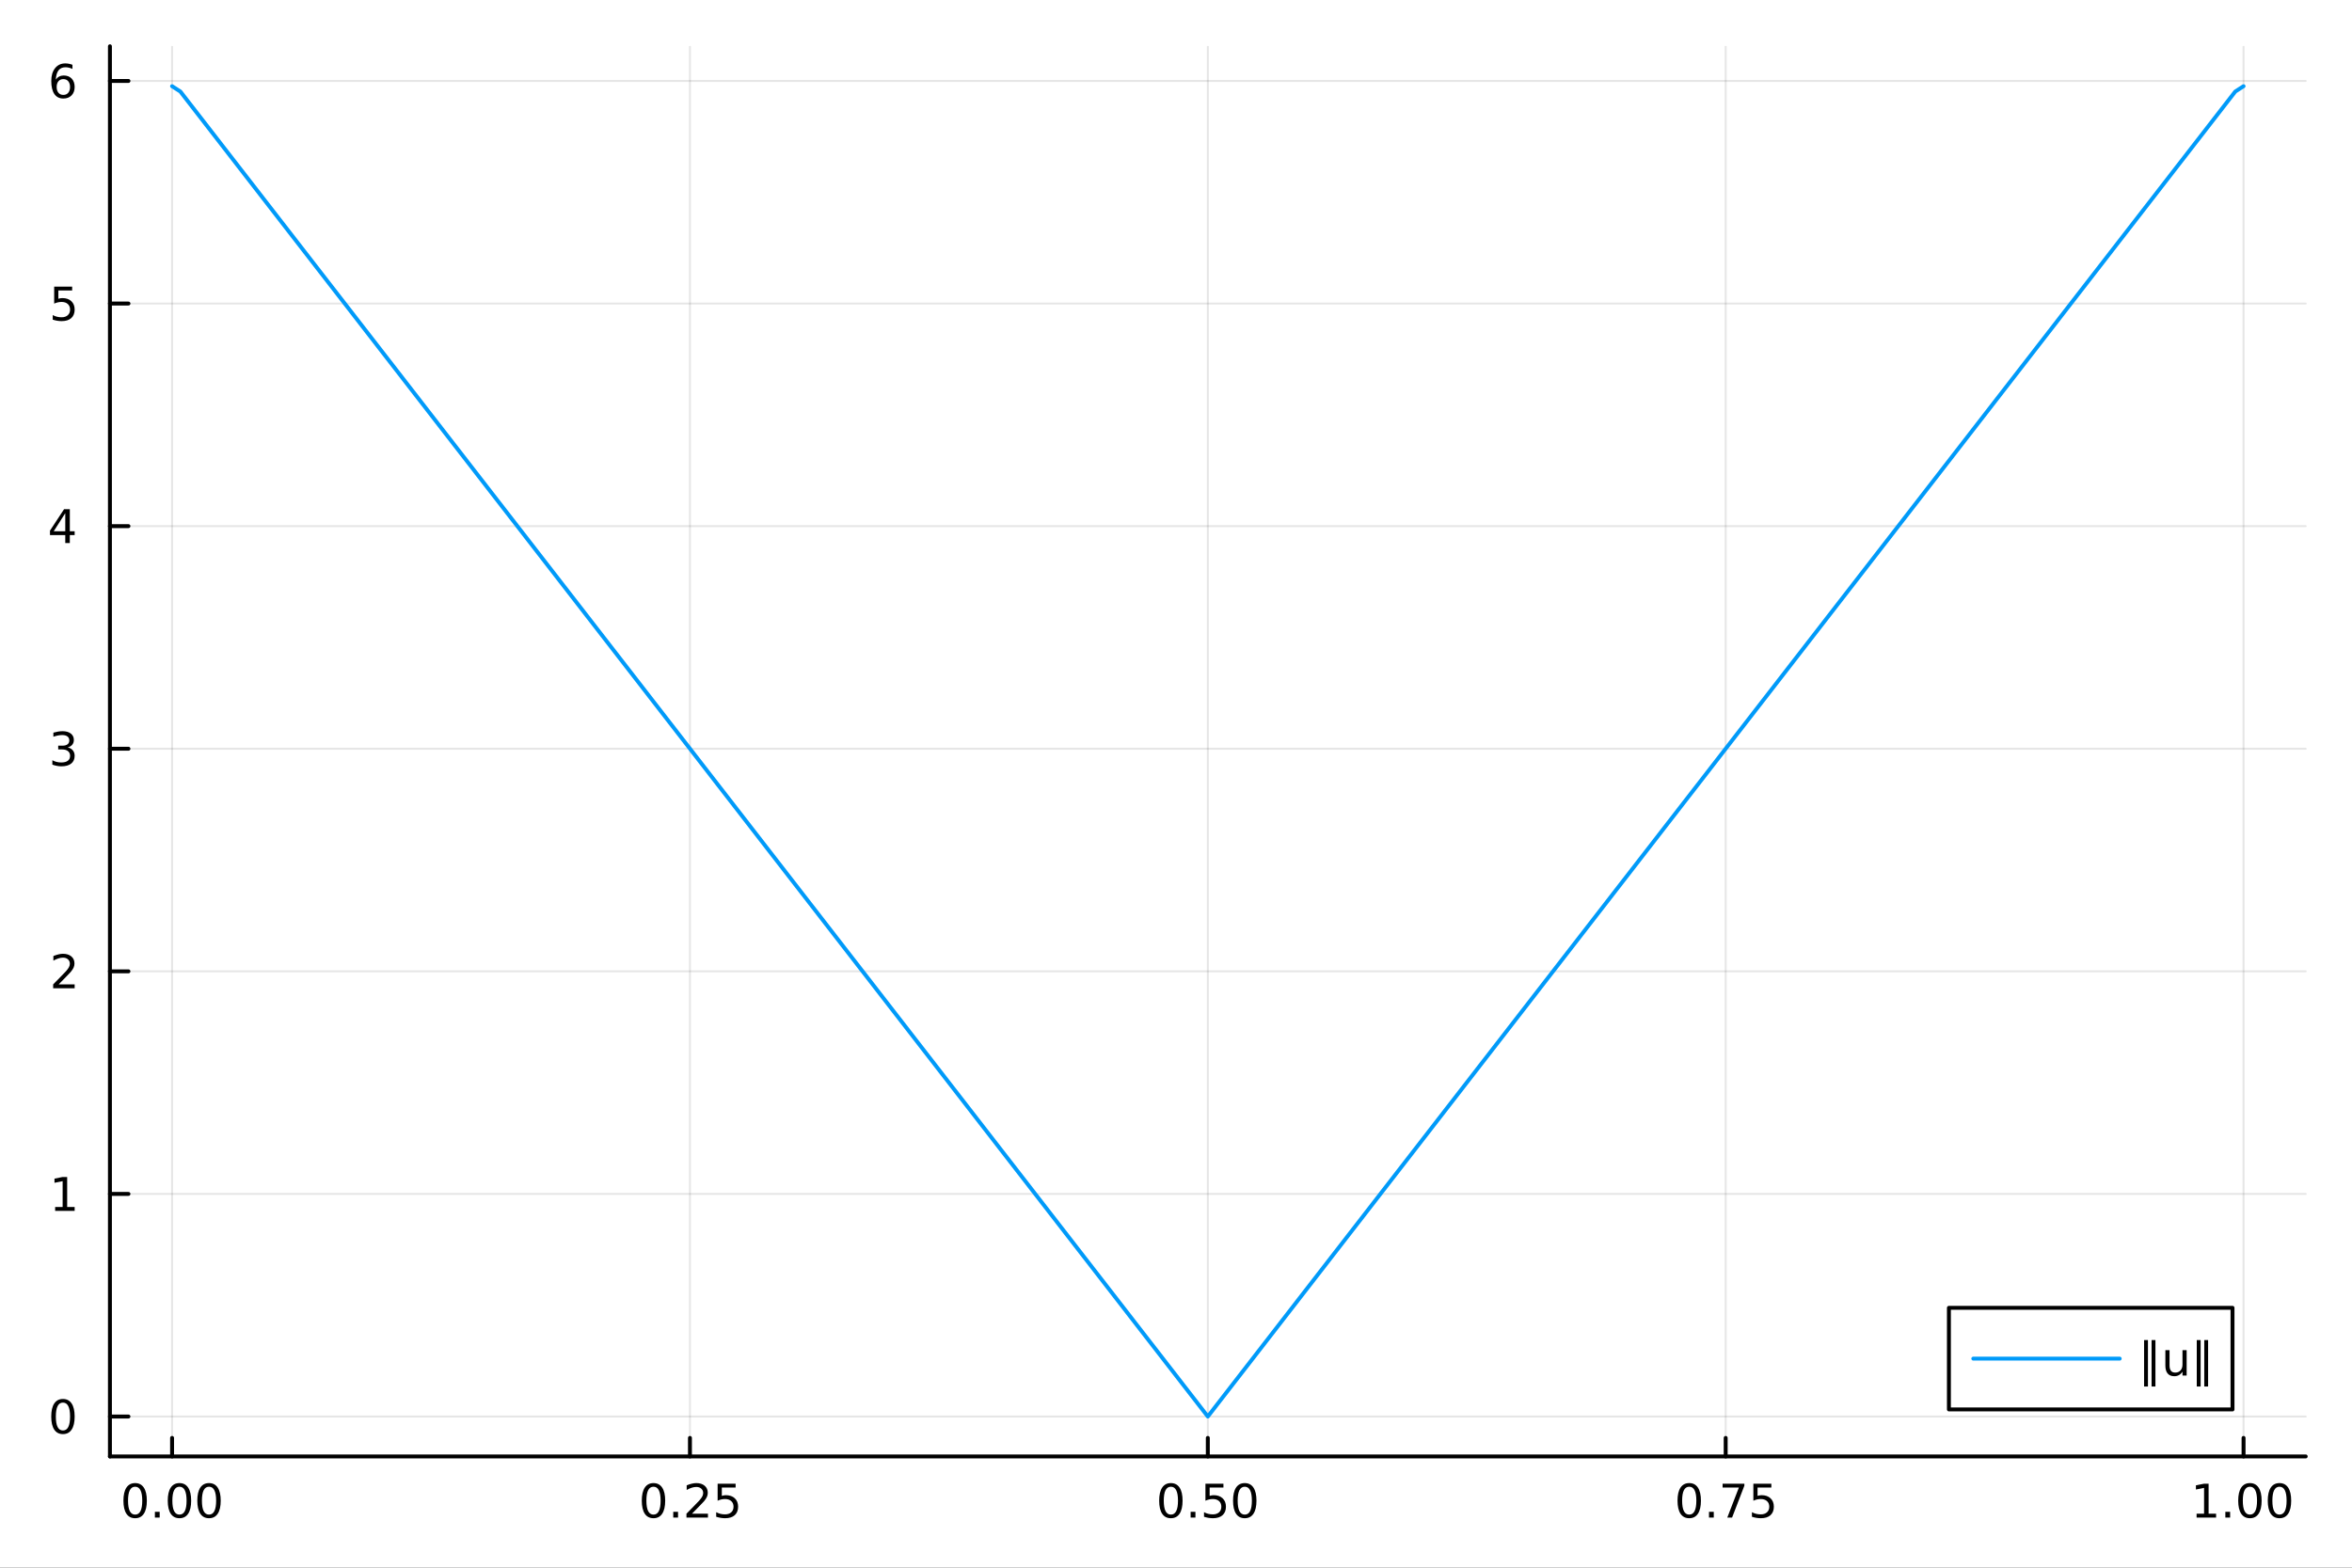 <?xml version="1.0" encoding="utf-8"?>
<svg xmlns="http://www.w3.org/2000/svg" xmlns:xlink="http://www.w3.org/1999/xlink" width="600" height="400" viewBox="0 0 2400 1600">
<rect x="0" y="0" width="2400" height="1600" fill="#333333" stroke="none"/>
<defs>
  <clipPath id="clip520">
    <rect x="0" y="0" width="2400" height="1600"/>
  </clipPath>
</defs>
<path clip-path="url(#clip520)" d="M0 1600 L2400 1600 L2400 0 L0 0  Z" fill="#ffffff" fill-rule="evenodd" fill-opacity="1"/>
<defs>
  <clipPath id="clip521">
    <rect x="480" y="0" width="1681" height="1600"/>
  </clipPath>
</defs>
<path clip-path="url(#clip520)" d="M112.177 1486.45 L2352.76 1486.45 L2352.76 47.244 L112.177 47.244  Z" fill="#ffffff" fill-rule="evenodd" fill-opacity="1"/>
<defs>
  <clipPath id="clip522">
    <rect x="112" y="47" width="2242" height="1440"/>
  </clipPath>
</defs>
<polyline clip-path="url(#clip522)" style="stroke:#000000; stroke-linecap:round; stroke-linejoin:round; stroke-width:2; stroke-opacity:0.1; fill:none" points="175.59,1486.45 175.59,47.244 "/>
<polyline clip-path="url(#clip522)" style="stroke:#000000; stroke-linecap:round; stroke-linejoin:round; stroke-width:2; stroke-opacity:0.1; fill:none" points="704.028,1486.45 704.028,47.244 "/>
<polyline clip-path="url(#clip522)" style="stroke:#000000; stroke-linecap:round; stroke-linejoin:round; stroke-width:2; stroke-opacity:0.1; fill:none" points="1232.47,1486.45 1232.47,47.244 "/>
<polyline clip-path="url(#clip522)" style="stroke:#000000; stroke-linecap:round; stroke-linejoin:round; stroke-width:2; stroke-opacity:0.1; fill:none" points="1760.9,1486.45 1760.9,47.244 "/>
<polyline clip-path="url(#clip522)" style="stroke:#000000; stroke-linecap:round; stroke-linejoin:round; stroke-width:2; stroke-opacity:0.1; fill:none" points="2289.34,1486.45 2289.34,47.244 "/>
<polyline clip-path="url(#clip522)" style="stroke:#000000; stroke-linecap:round; stroke-linejoin:round; stroke-width:2; stroke-opacity:0.1; fill:none" points="112.177,1445.72 2352.76,1445.72 "/>
<polyline clip-path="url(#clip522)" style="stroke:#000000; stroke-linecap:round; stroke-linejoin:round; stroke-width:2; stroke-opacity:0.1; fill:none" points="112.177,1218.53 2352.76,1218.53 "/>
<polyline clip-path="url(#clip522)" style="stroke:#000000; stroke-linecap:round; stroke-linejoin:round; stroke-width:2; stroke-opacity:0.1; fill:none" points="112.177,991.347 2352.76,991.347 "/>
<polyline clip-path="url(#clip522)" style="stroke:#000000; stroke-linecap:round; stroke-linejoin:round; stroke-width:2; stroke-opacity:0.1; fill:none" points="112.177,764.163 2352.76,764.163 "/>
<polyline clip-path="url(#clip522)" style="stroke:#000000; stroke-linecap:round; stroke-linejoin:round; stroke-width:2; stroke-opacity:0.1; fill:none" points="112.177,536.979 2352.76,536.979 "/>
<polyline clip-path="url(#clip522)" style="stroke:#000000; stroke-linecap:round; stroke-linejoin:round; stroke-width:2; stroke-opacity:0.1; fill:none" points="112.177,309.795 2352.76,309.795 "/>
<polyline clip-path="url(#clip522)" style="stroke:#000000; stroke-linecap:round; stroke-linejoin:round; stroke-width:2; stroke-opacity:0.1; fill:none" points="112.177,82.611 2352.76,82.611 "/>
<polyline clip-path="url(#clip520)" style="stroke:#000000; stroke-linecap:round; stroke-linejoin:round; stroke-width:4; stroke-opacity:1; fill:none" points="112.177,1486.45 2352.76,1486.45 "/>
<polyline clip-path="url(#clip520)" style="stroke:#000000; stroke-linecap:round; stroke-linejoin:round; stroke-width:4; stroke-opacity:1; fill:none" points="175.59,1486.45 175.59,1467.55 "/>
<polyline clip-path="url(#clip520)" style="stroke:#000000; stroke-linecap:round; stroke-linejoin:round; stroke-width:4; stroke-opacity:1; fill:none" points="704.028,1486.45 704.028,1467.55 "/>
<polyline clip-path="url(#clip520)" style="stroke:#000000; stroke-linecap:round; stroke-linejoin:round; stroke-width:4; stroke-opacity:1; fill:none" points="1232.47,1486.45 1232.47,1467.55 "/>
<polyline clip-path="url(#clip520)" style="stroke:#000000; stroke-linecap:round; stroke-linejoin:round; stroke-width:4; stroke-opacity:1; fill:none" points="1760.9,1486.45 1760.9,1467.55 "/>
<polyline clip-path="url(#clip520)" style="stroke:#000000; stroke-linecap:round; stroke-linejoin:round; stroke-width:4; stroke-opacity:1; fill:none" points="2289.34,1486.45 2289.34,1467.55 "/>
<path clip-path="url(#clip520)" d="M137.893 1517.37 Q134.282 1517.37 132.453 1520.93 Q130.648 1524.47 130.648 1531.6 Q130.648 1538.71 132.453 1542.27 Q134.282 1545.82 137.893 1545.82 Q141.527 1545.82 143.333 1542.27 Q145.162 1538.71 145.162 1531.6 Q145.162 1524.47 143.333 1520.93 Q141.527 1517.37 137.893 1517.37 M137.893 1513.66 Q143.703 1513.66 146.759 1518.27 Q149.838 1522.85 149.838 1531.6 Q149.838 1540.33 146.759 1544.94 Q143.703 1549.52 137.893 1549.52 Q132.083 1549.52 129.004 1544.94 Q125.949 1540.33 125.949 1531.6 Q125.949 1522.85 129.004 1518.27 Q132.083 1513.66 137.893 1513.66 Z" fill="#000000" fill-rule="nonzero" fill-opacity="1" /><path clip-path="url(#clip520)" d="M158.055 1542.97 L162.939 1542.97 L162.939 1548.85 L158.055 1548.85 L158.055 1542.97 Z" fill="#000000" fill-rule="nonzero" fill-opacity="1" /><path clip-path="url(#clip520)" d="M183.124 1517.37 Q179.513 1517.37 177.685 1520.93 Q175.879 1524.47 175.879 1531.6 Q175.879 1538.71 177.685 1542.27 Q179.513 1545.82 183.124 1545.82 Q186.759 1545.82 188.564 1542.27 Q190.393 1538.71 190.393 1531.6 Q190.393 1524.47 188.564 1520.93 Q186.759 1517.37 183.124 1517.37 M183.124 1513.66 Q188.935 1513.66 191.99 1518.27 Q195.069 1522.85 195.069 1531.6 Q195.069 1540.33 191.99 1544.94 Q188.935 1549.52 183.124 1549.52 Q177.314 1549.52 174.236 1544.94 Q171.18 1540.33 171.18 1531.6 Q171.18 1522.85 174.236 1518.27 Q177.314 1513.66 183.124 1513.66 Z" fill="#000000" fill-rule="nonzero" fill-opacity="1" /><path clip-path="url(#clip520)" d="M213.286 1517.37 Q209.675 1517.37 207.847 1520.93 Q206.041 1524.47 206.041 1531.6 Q206.041 1538.71 207.847 1542.27 Q209.675 1545.82 213.286 1545.82 Q216.921 1545.82 218.726 1542.27 Q220.555 1538.71 220.555 1531.6 Q220.555 1524.47 218.726 1520.93 Q216.921 1517.37 213.286 1517.37 M213.286 1513.66 Q219.096 1513.66 222.152 1518.27 Q225.231 1522.85 225.231 1531.6 Q225.231 1540.33 222.152 1544.94 Q219.096 1549.52 213.286 1549.52 Q207.476 1549.52 204.397 1544.94 Q201.342 1540.33 201.342 1531.6 Q201.342 1522.85 204.397 1518.27 Q207.476 1513.66 213.286 1513.66 Z" fill="#000000" fill-rule="nonzero" fill-opacity="1" /><path clip-path="url(#clip520)" d="M666.829 1517.37 Q663.218 1517.37 661.39 1520.93 Q659.584 1524.47 659.584 1531.6 Q659.584 1538.71 661.39 1542.27 Q663.218 1545.82 666.829 1545.82 Q670.464 1545.82 672.269 1542.27 Q674.098 1538.71 674.098 1531.6 Q674.098 1524.47 672.269 1520.93 Q670.464 1517.37 666.829 1517.37 M666.829 1513.66 Q672.639 1513.66 675.695 1518.27 Q678.774 1522.85 678.774 1531.6 Q678.774 1540.33 675.695 1544.94 Q672.639 1549.52 666.829 1549.52 Q661.019 1549.52 657.94 1544.94 Q654.885 1540.33 654.885 1531.6 Q654.885 1522.85 657.94 1518.27 Q661.019 1513.66 666.829 1513.66 Z" fill="#000000" fill-rule="nonzero" fill-opacity="1" /><path clip-path="url(#clip520)" d="M686.991 1542.97 L691.875 1542.97 L691.875 1548.85 L686.991 1548.85 L686.991 1542.97 Z" fill="#000000" fill-rule="nonzero" fill-opacity="1" /><path clip-path="url(#clip520)" d="M706.088 1544.91 L722.408 1544.91 L722.408 1548.85 L700.463 1548.85 L700.463 1544.91 Q703.125 1542.16 707.709 1537.53 Q712.315 1532.88 713.496 1531.53 Q715.741 1529.01 716.621 1527.27 Q717.523 1525.51 717.523 1523.82 Q717.523 1521.07 715.579 1519.33 Q713.658 1517.6 710.556 1517.6 Q708.357 1517.6 705.903 1518.36 Q703.473 1519.13 700.695 1520.68 L700.695 1515.95 Q703.519 1514.82 705.973 1514.24 Q708.426 1513.66 710.463 1513.66 Q715.834 1513.66 719.028 1516.35 Q722.223 1519.03 722.223 1523.52 Q722.223 1525.65 721.412 1527.57 Q720.625 1529.47 718.519 1532.07 Q717.94 1532.74 714.838 1535.95 Q711.736 1539.15 706.088 1544.91 Z" fill="#000000" fill-rule="nonzero" fill-opacity="1" /><path clip-path="url(#clip520)" d="M732.269 1514.29 L750.625 1514.29 L750.625 1518.22 L736.551 1518.22 L736.551 1526.7 Q737.57 1526.35 738.588 1526.19 Q739.607 1526 740.625 1526 Q746.412 1526 749.792 1529.17 Q753.171 1532.34 753.171 1537.76 Q753.171 1543.34 749.699 1546.44 Q746.227 1549.52 739.908 1549.52 Q737.732 1549.52 735.463 1549.15 Q733.218 1548.78 730.81 1548.04 L730.81 1543.34 Q732.894 1544.47 735.116 1545.03 Q737.338 1545.58 739.815 1545.58 Q743.82 1545.58 746.158 1543.48 Q748.496 1541.37 748.496 1537.76 Q748.496 1534.15 746.158 1532.04 Q743.82 1529.94 739.815 1529.94 Q737.94 1529.94 736.065 1530.35 Q734.213 1530.77 732.269 1531.65 L732.269 1514.29 Z" fill="#000000" fill-rule="nonzero" fill-opacity="1" /><path clip-path="url(#clip520)" d="M1194.77 1517.37 Q1191.16 1517.37 1189.33 1520.93 Q1187.52 1524.47 1187.52 1531.6 Q1187.52 1538.71 1189.33 1542.27 Q1191.16 1545.82 1194.77 1545.82 Q1198.4 1545.82 1200.21 1542.27 Q1202.04 1538.71 1202.04 1531.6 Q1202.04 1524.47 1200.21 1520.93 Q1198.4 1517.37 1194.77 1517.37 M1194.77 1513.66 Q1200.58 1513.66 1203.64 1518.27 Q1206.71 1522.85 1206.71 1531.6 Q1206.71 1540.33 1203.64 1544.94 Q1200.58 1549.52 1194.77 1549.52 Q1188.96 1549.52 1185.88 1544.94 Q1182.83 1540.33 1182.83 1531.6 Q1182.83 1522.85 1185.88 1518.27 Q1188.96 1513.66 1194.77 1513.66 Z" fill="#000000" fill-rule="nonzero" fill-opacity="1" /><path clip-path="url(#clip520)" d="M1214.93 1542.97 L1219.82 1542.97 L1219.82 1548.85 L1214.93 1548.85 L1214.93 1542.97 Z" fill="#000000" fill-rule="nonzero" fill-opacity="1" /><path clip-path="url(#clip520)" d="M1230.05 1514.29 L1248.4 1514.29 L1248.4 1518.22 L1234.33 1518.22 L1234.33 1526.7 Q1235.35 1526.35 1236.37 1526.19 Q1237.39 1526 1238.4 1526 Q1244.19 1526 1247.57 1529.17 Q1250.95 1532.34 1250.95 1537.76 Q1250.95 1543.34 1247.48 1546.44 Q1244.01 1549.52 1237.69 1549.52 Q1235.51 1549.52 1233.24 1549.15 Q1231 1548.78 1228.59 1548.04 L1228.59 1543.34 Q1230.67 1544.47 1232.89 1545.03 Q1235.12 1545.58 1237.59 1545.58 Q1241.6 1545.58 1243.94 1543.48 Q1246.27 1541.37 1246.27 1537.76 Q1246.27 1534.15 1243.94 1532.04 Q1241.6 1529.94 1237.59 1529.94 Q1235.72 1529.94 1233.84 1530.35 Q1231.99 1530.77 1230.05 1531.65 L1230.05 1514.29 Z" fill="#000000" fill-rule="nonzero" fill-opacity="1" /><path clip-path="url(#clip520)" d="M1270.16 1517.37 Q1266.55 1517.37 1264.72 1520.93 Q1262.92 1524.47 1262.92 1531.6 Q1262.92 1538.71 1264.72 1542.27 Q1266.55 1545.82 1270.16 1545.82 Q1273.8 1545.82 1275.6 1542.27 Q1277.43 1538.71 1277.43 1531.6 Q1277.43 1524.47 1275.6 1520.93 Q1273.8 1517.37 1270.16 1517.37 M1270.16 1513.66 Q1275.97 1513.66 1279.03 1518.27 Q1282.11 1522.85 1282.11 1531.6 Q1282.11 1540.33 1279.03 1544.94 Q1275.97 1549.52 1270.16 1549.52 Q1264.35 1549.52 1261.27 1544.94 Q1258.22 1540.33 1258.22 1531.6 Q1258.22 1522.85 1261.27 1518.27 Q1264.35 1513.66 1270.16 1513.66 Z" fill="#000000" fill-rule="nonzero" fill-opacity="1" /><path clip-path="url(#clip520)" d="M1723.71 1517.37 Q1720.09 1517.37 1718.27 1520.93 Q1716.46 1524.47 1716.46 1531.6 Q1716.46 1538.71 1718.27 1542.27 Q1720.09 1545.82 1723.71 1545.82 Q1727.34 1545.82 1729.15 1542.27 Q1730.97 1538.71 1730.97 1531.6 Q1730.97 1524.47 1729.15 1520.93 Q1727.34 1517.37 1723.71 1517.37 M1723.71 1513.66 Q1729.52 1513.66 1732.57 1518.27 Q1735.65 1522.85 1735.65 1531.6 Q1735.65 1540.33 1732.57 1544.94 Q1729.52 1549.52 1723.71 1549.52 Q1717.9 1549.52 1714.82 1544.94 Q1711.76 1540.33 1711.76 1531.6 Q1711.76 1522.85 1714.82 1518.27 Q1717.9 1513.66 1723.71 1513.66 Z" fill="#000000" fill-rule="nonzero" fill-opacity="1" /><path clip-path="url(#clip520)" d="M1743.87 1542.97 L1748.75 1542.97 L1748.75 1548.85 L1743.87 1548.85 L1743.87 1542.97 Z" fill="#000000" fill-rule="nonzero" fill-opacity="1" /><path clip-path="url(#clip520)" d="M1757.76 1514.29 L1779.98 1514.29 L1779.98 1516.28 L1767.43 1548.85 L1762.55 1548.85 L1774.35 1518.22 L1757.76 1518.22 L1757.76 1514.29 Z" fill="#000000" fill-rule="nonzero" fill-opacity="1" /><path clip-path="url(#clip520)" d="M1789.15 1514.29 L1807.5 1514.29 L1807.5 1518.22 L1793.43 1518.22 L1793.43 1526.7 Q1794.45 1526.35 1795.46 1526.19 Q1796.48 1526 1797.5 1526 Q1803.29 1526 1806.67 1529.17 Q1810.05 1532.34 1810.05 1537.76 Q1810.05 1543.34 1806.58 1546.44 Q1803.1 1549.52 1796.78 1549.52 Q1794.61 1549.52 1792.34 1549.15 Q1790.09 1548.78 1787.69 1548.04 L1787.69 1543.34 Q1789.77 1544.47 1791.99 1545.03 Q1794.21 1545.58 1796.69 1545.58 Q1800.7 1545.58 1803.03 1543.48 Q1805.37 1541.37 1805.37 1537.76 Q1805.37 1534.15 1803.03 1532.04 Q1800.7 1529.94 1796.69 1529.94 Q1794.82 1529.94 1792.94 1530.35 Q1791.09 1530.77 1789.15 1531.65 L1789.15 1514.29 Z" fill="#000000" fill-rule="nonzero" fill-opacity="1" /><path clip-path="url(#clip520)" d="M2241.42 1544.91 L2249.05 1544.91 L2249.05 1518.55 L2240.74 1520.21 L2240.74 1515.95 L2249.01 1514.29 L2253.68 1514.29 L2253.68 1544.91 L2261.32 1544.91 L2261.32 1548.85 L2241.42 1548.85 L2241.42 1544.91 Z" fill="#000000" fill-rule="nonzero" fill-opacity="1" /><path clip-path="url(#clip520)" d="M2270.77 1542.97 L2275.65 1542.97 L2275.65 1548.85 L2270.77 1548.85 L2270.77 1542.97 Z" fill="#000000" fill-rule="nonzero" fill-opacity="1" /><path clip-path="url(#clip520)" d="M2295.84 1517.37 Q2292.23 1517.37 2290.4 1520.93 Q2288.59 1524.47 2288.59 1531.6 Q2288.59 1538.71 2290.4 1542.27 Q2292.23 1545.82 2295.84 1545.82 Q2299.47 1545.82 2301.28 1542.27 Q2303.1 1538.71 2303.1 1531.6 Q2303.1 1524.47 2301.28 1520.93 Q2299.47 1517.37 2295.84 1517.37 M2295.84 1513.66 Q2301.65 1513.66 2304.7 1518.27 Q2307.78 1522.85 2307.78 1531.6 Q2307.78 1540.33 2304.7 1544.94 Q2301.65 1549.52 2295.84 1549.52 Q2290.03 1549.52 2286.95 1544.94 Q2283.89 1540.33 2283.89 1531.6 Q2283.89 1522.85 2286.95 1518.27 Q2290.03 1513.66 2295.84 1513.66 Z" fill="#000000" fill-rule="nonzero" fill-opacity="1" /><path clip-path="url(#clip520)" d="M2326 1517.37 Q2322.39 1517.37 2320.56 1520.93 Q2318.75 1524.47 2318.75 1531.6 Q2318.75 1538.71 2320.56 1542.27 Q2322.39 1545.82 2326 1545.82 Q2329.63 1545.82 2331.44 1542.27 Q2333.27 1538.71 2333.27 1531.6 Q2333.27 1524.47 2331.44 1520.93 Q2329.63 1517.37 2326 1517.37 M2326 1513.66 Q2331.81 1513.66 2334.86 1518.27 Q2337.94 1522.85 2337.94 1531.6 Q2337.94 1540.33 2334.86 1544.94 Q2331.81 1549.52 2326 1549.52 Q2320.19 1549.52 2317.11 1544.94 Q2314.05 1540.33 2314.05 1531.6 Q2314.05 1522.85 2317.11 1518.27 Q2320.19 1513.66 2326 1513.66 Z" fill="#000000" fill-rule="nonzero" fill-opacity="1" /><polyline clip-path="url(#clip520)" style="stroke:#000000; stroke-linecap:round; stroke-linejoin:round; stroke-width:4; stroke-opacity:1; fill:none" points="112.177,1486.45 112.177,47.244 "/>
<polyline clip-path="url(#clip520)" style="stroke:#000000; stroke-linecap:round; stroke-linejoin:round; stroke-width:4; stroke-opacity:1; fill:none" points="112.177,1445.72 131.075,1445.72 "/>
<polyline clip-path="url(#clip520)" style="stroke:#000000; stroke-linecap:round; stroke-linejoin:round; stroke-width:4; stroke-opacity:1; fill:none" points="112.177,1218.53 131.075,1218.53 "/>
<polyline clip-path="url(#clip520)" style="stroke:#000000; stroke-linecap:round; stroke-linejoin:round; stroke-width:4; stroke-opacity:1; fill:none" points="112.177,991.347 131.075,991.347 "/>
<polyline clip-path="url(#clip520)" style="stroke:#000000; stroke-linecap:round; stroke-linejoin:round; stroke-width:4; stroke-opacity:1; fill:none" points="112.177,764.163 131.075,764.163 "/>
<polyline clip-path="url(#clip520)" style="stroke:#000000; stroke-linecap:round; stroke-linejoin:round; stroke-width:4; stroke-opacity:1; fill:none" points="112.177,536.979 131.075,536.979 "/>
<polyline clip-path="url(#clip520)" style="stroke:#000000; stroke-linecap:round; stroke-linejoin:round; stroke-width:4; stroke-opacity:1; fill:none" points="112.177,309.795 131.075,309.795 "/>
<polyline clip-path="url(#clip520)" style="stroke:#000000; stroke-linecap:round; stroke-linejoin:round; stroke-width:4; stroke-opacity:1; fill:none" points="112.177,82.611 131.075,82.611 "/>
<path clip-path="url(#clip520)" d="M64.233 1431.51 Q60.622 1431.51 58.793 1435.08 Q56.987 1438.62 56.987 1445.75 Q56.987 1452.86 58.793 1456.42 Q60.622 1459.96 64.233 1459.96 Q67.867 1459.96 69.673 1456.42 Q71.501 1452.86 71.501 1445.75 Q71.501 1438.62 69.673 1435.08 Q67.867 1431.51 64.233 1431.51 M64.233 1427.81 Q70.043 1427.81 73.099 1432.42 Q76.177 1437 76.177 1445.75 Q76.177 1454.48 73.099 1459.08 Q70.043 1463.67 64.233 1463.67 Q58.423 1463.67 55.344 1459.08 Q52.288 1454.48 52.288 1445.75 Q52.288 1437 55.344 1432.42 Q58.423 1427.81 64.233 1427.81 Z" fill="#000000" fill-rule="nonzero" fill-opacity="1" /><path clip-path="url(#clip520)" d="M56.27 1231.88 L63.909 1231.88 L63.909 1205.51 L55.599 1207.18 L55.599 1202.92 L63.862 1201.25 L68.538 1201.25 L68.538 1231.88 L76.177 1231.88 L76.177 1235.81 L56.27 1235.81 L56.27 1231.88 Z" fill="#000000" fill-rule="nonzero" fill-opacity="1" /><path clip-path="url(#clip520)" d="M59.858 1004.69 L76.177 1004.69 L76.177 1008.63 L54.233 1008.63 L54.233 1004.69 Q56.895 1001.94 61.478 997.308 Q66.085 992.655 67.265 991.313 Q69.51 988.789 70.39 987.053 Q71.293 985.294 71.293 983.604 Q71.293 980.85 69.349 979.114 Q67.427 977.377 64.325 977.377 Q62.126 977.377 59.673 978.141 Q57.242 978.905 54.464 980.456 L54.464 975.734 Q57.288 974.6 59.742 974.021 Q62.196 973.442 64.233 973.442 Q69.603 973.442 72.798 976.127 Q75.992 978.813 75.992 983.303 Q75.992 985.433 75.182 987.354 Q74.395 989.252 72.288 991.845 Q71.71 992.516 68.608 995.734 Q65.506 998.928 59.858 1004.69 Z" fill="#000000" fill-rule="nonzero" fill-opacity="1" /><path clip-path="url(#clip520)" d="M69.048 762.809 Q72.404 763.527 74.279 765.795 Q76.177 768.064 76.177 771.397 Q76.177 776.513 72.659 779.313 Q69.14 782.114 62.659 782.114 Q60.483 782.114 58.168 781.675 Q55.876 781.258 53.423 780.401 L53.423 775.888 Q55.367 777.022 57.682 777.601 Q59.997 778.179 62.52 778.179 Q66.918 778.179 69.21 776.443 Q71.524 774.707 71.524 771.397 Q71.524 768.341 69.372 766.628 Q67.242 764.892 63.423 764.892 L59.395 764.892 L59.395 761.05 L63.608 761.05 Q67.057 761.05 68.885 759.684 Q70.714 758.295 70.714 755.702 Q70.714 753.04 68.816 751.628 Q66.941 750.193 63.423 750.193 Q61.501 750.193 59.302 750.61 Q57.103 751.027 54.464 751.906 L54.464 747.74 Q57.126 746.999 59.441 746.628 Q61.779 746.258 63.839 746.258 Q69.163 746.258 72.265 748.689 Q75.367 751.096 75.367 755.216 Q75.367 758.087 73.724 760.077 Q72.08 762.045 69.048 762.809 Z" fill="#000000" fill-rule="nonzero" fill-opacity="1" /><path clip-path="url(#clip520)" d="M66.594 523.773 L54.788 542.222 L66.594 542.222 L66.594 523.773 M65.367 519.699 L71.247 519.699 L71.247 542.222 L76.177 542.222 L76.177 546.111 L71.247 546.111 L71.247 554.259 L66.594 554.259 L66.594 546.111 L50.992 546.111 L50.992 541.597 L65.367 519.699 Z" fill="#000000" fill-rule="nonzero" fill-opacity="1" /><path clip-path="url(#clip520)" d="M55.275 292.515 L73.631 292.515 L73.631 296.45 L59.557 296.45 L59.557 304.922 Q60.575 304.575 61.594 304.413 Q62.612 304.228 63.631 304.228 Q69.418 304.228 72.798 307.399 Q76.177 310.57 76.177 315.987 Q76.177 321.565 72.705 324.667 Q69.233 327.746 62.913 327.746 Q60.737 327.746 58.469 327.376 Q56.224 327.005 53.816 326.265 L53.816 321.565 Q55.9 322.7 58.122 323.255 Q60.344 323.811 62.821 323.811 Q66.825 323.811 69.163 321.704 Q71.501 319.598 71.501 315.987 Q71.501 312.376 69.163 310.269 Q66.825 308.163 62.821 308.163 Q60.946 308.163 59.071 308.579 Q57.219 308.996 55.275 309.876 L55.275 292.515 Z" fill="#000000" fill-rule="nonzero" fill-opacity="1" /><path clip-path="url(#clip520)" d="M64.65 80.747 Q61.501 80.747 59.65 82.9 Q57.821 85.053 57.821 88.803 Q57.821 92.529 59.65 94.705 Q61.501 96.858 64.65 96.858 Q67.798 96.858 69.626 94.705 Q71.478 92.529 71.478 88.803 Q71.478 85.053 69.626 82.9 Q67.798 80.747 64.65 80.747 M73.932 66.094 L73.932 70.354 Q72.173 69.52 70.367 69.081 Q68.585 68.641 66.825 68.641 Q62.196 68.641 59.742 71.766 Q57.312 74.891 56.964 81.21 Q58.33 79.196 60.39 78.131 Q62.45 77.043 64.927 77.043 Q70.135 77.043 73.145 80.215 Q76.177 83.363 76.177 88.803 Q76.177 94.127 73.029 97.344 Q69.881 100.562 64.65 100.562 Q58.654 100.562 55.483 95.978 Q52.312 91.372 52.312 82.645 Q52.312 74.451 56.2 69.59 Q60.089 64.706 66.64 64.706 Q68.399 64.706 70.182 65.053 Q71.987 65.4 73.932 66.094 Z" fill="#000000" fill-rule="nonzero" fill-opacity="1" /><polyline clip-path="url(#clip522)" style="stroke:#009af9; stroke-linecap:round; stroke-linejoin:round; stroke-width:4; stroke-opacity:1; fill:none" points="175.59,87.976 184.045,93.429 192.5,104.335 200.955,115.24 209.41,126.146 217.865,137.051 226.32,147.957 234.775,158.862 243.23,169.768 251.685,180.673 260.14,191.579 268.595,202.484 277.05,213.39 285.505,224.295 293.96,235.201 302.415,246.107 310.87,257.012 319.325,267.918 327.78,278.823 336.235,289.729 344.69,300.634 353.145,311.54 361.6,322.445 370.055,333.351 378.51,344.256 386.965,355.162 395.42,366.067 403.875,376.973 412.33,387.879 420.785,398.784 429.24,409.69 437.695,420.595 446.15,431.501 454.605,442.406 463.06,453.312 471.515,464.217 479.97,475.123 488.425,486.028 496.88,496.934 505.335,507.839 513.79,518.745 522.245,529.651 530.7,540.556 539.155,551.462 547.61,562.367 556.065,573.273 564.52,584.178 572.975,595.084 581.43,605.989 589.885,616.895 598.34,627.8 606.795,638.706 615.251,649.611 623.706,660.517 632.161,671.423 640.616,682.328 649.071,693.234 657.526,704.139 665.981,715.045 674.436,725.95 682.891,736.856 691.346,747.761 699.801,758.667 708.256,769.572 716.711,780.478 725.166,791.383 733.621,802.289 742.076,813.195 750.531,824.1 758.986,835.006 767.441,845.911 775.896,856.817 784.351,867.722 792.806,878.628 801.261,889.533 809.716,900.439 818.171,911.344 826.626,922.25 835.081,933.155 843.536,944.061 851.991,954.967 860.446,965.872 868.901,976.778 877.356,987.683 885.811,998.589 894.266,1009.49 902.721,1020.4 911.176,1031.31 919.631,1042.21 928.086,1053.12 936.541,1064.02 944.996,1074.93 953.451,1085.83 961.906,1096.74 970.361,1107.64 978.816,1118.55 987.271,1129.46 995.726,1140.36 1004.18,1151.27 1012.64,1162.17 1021.09,1173.08 1029.55,1183.98 1038,1194.89 1046.46,1205.79 1054.91,1216.7 1063.37,1227.6 1071.82,1238.51 1080.28,1249.42 1088.73,1260.32 1097.19,1271.23 1105.64,1282.13 1114.1,1293.04 1122.55,1303.94 1131.01,1314.85 1139.46,1325.75 1147.92,1336.66 1156.37,1347.57 1164.83,1358.47 1173.28,1369.38 1181.74,1380.28 1190.19,1391.19 1198.65,1402.09 1207.1,1413 1215.56,1423.9 1224.01,1434.81 1232.47,1445.72 1240.92,1434.81 1249.38,1423.9 1257.83,1413 1266.29,1402.09 1274.74,1391.19 1283.2,1380.28 1291.65,1369.38 1300.11,1358.47 1308.56,1347.57 1317.02,1336.66 1325.47,1325.75 1333.93,1314.85 1342.38,1303.94 1350.84,1293.04 1359.29,1282.13 1367.75,1271.23 1376.2,1260.32 1384.66,1249.42 1393.11,1238.51 1401.57,1227.6 1410.02,1216.7 1418.48,1205.79 1426.93,1194.89 1435.39,1183.98 1443.84,1173.08 1452.3,1162.17 1460.75,1151.27 1469.21,1140.36 1477.66,1129.46 1486.12,1118.55 1494.57,1107.64 1503.03,1096.74 1511.48,1085.83 1519.94,1074.93 1528.39,1064.02 1536.85,1053.12 1545.3,1042.21 1553.76,1031.31 1562.21,1020.4 1570.67,1009.49 1579.12,998.589 1587.58,987.683 1596.03,976.778 1604.49,965.872 1612.94,954.967 1621.4,944.061 1629.85,933.155 1638.31,922.25 1646.76,911.344 1655.22,900.439 1663.67,889.533 1672.13,878.628 1680.58,867.722 1689.04,856.817 1697.49,845.911 1705.95,835.006 1714.4,824.1 1722.86,813.195 1731.31,802.289 1739.77,791.383 1748.22,780.478 1756.68,769.572 1765.13,758.667 1773.59,747.761 1782.04,736.856 1790.5,725.95 1798.95,715.045 1807.41,704.139 1815.86,693.234 1824.32,682.328 1832.77,671.423 1841.23,660.517 1849.68,649.611 1858.14,638.706 1866.59,627.8 1875.05,616.895 1883.5,605.989 1891.96,595.084 1900.41,584.178 1908.87,573.273 1917.32,562.367 1925.78,551.462 1934.23,540.556 1942.69,529.651 1951.14,518.745 1959.6,507.839 1968.05,496.934 1976.51,486.028 1984.96,475.123 1993.42,464.217 2001.87,453.312 2010.33,442.406 2018.78,431.501 2027.24,420.595 2035.69,409.69 2044.15,398.784 2052.6,387.879 2061.06,376.973 2069.51,366.067 2077.97,355.162 2086.42,344.256 2094.88,333.351 2103.33,322.445 2111.79,311.54 2120.24,300.634 2128.7,289.729 2137.15,278.823 2145.61,267.918 2154.06,257.012 2162.52,246.107 2170.97,235.201 2179.43,224.295 2187.88,213.39 2196.34,202.484 2204.79,191.579 2213.25,180.673 2221.7,169.768 2230.16,158.862 2238.61,147.957 2247.07,137.051 2255.52,126.146 2263.98,115.24 2272.43,104.335 2280.89,93.429 2289.34,87.976 "/>
<path clip-path="url(#clip520)" d="M1988.69 1438.47 L2278.07 1438.47 L2278.07 1334.79 L1988.69 1334.79  Z" fill="#ffffff" fill-rule="evenodd" fill-opacity="1"/>
<polyline clip-path="url(#clip520)" style="stroke:#000000; stroke-linecap:round; stroke-linejoin:round; stroke-width:4; stroke-opacity:1; fill:none" points="1988.69,1438.47 2278.07,1438.47 2278.07,1334.79 1988.69,1334.79 1988.69,1438.47 "/>
<polyline clip-path="url(#clip520)" style="stroke:#009af9; stroke-linecap:round; stroke-linejoin:round; stroke-width:4; stroke-opacity:1; fill:none" points="2013.58,1386.63 2162.96,1386.63 "/>
<path clip-path="url(#clip520)" d="M2191.79 1367.69 L2191.79 1415.09 L2187.85 1415.09 L2187.85 1367.69 L2191.79 1367.69 M2199.42 1367.69 L2199.42 1415.09 L2195.49 1415.09 L2195.49 1367.69 L2199.42 1367.69 Z" fill="#000000" fill-rule="nonzero" fill-opacity="1" /><path clip-path="url(#clip520)" d="M2209.56 1393.68 L2209.56 1377.99 L2213.82 1377.99 L2213.82 1393.52 Q2213.82 1397.2 2215.26 1399.05 Q2216.69 1400.88 2219.56 1400.88 Q2223.01 1400.88 2225 1398.68 Q2227.02 1396.48 2227.02 1392.69 L2227.02 1377.99 L2231.28 1377.99 L2231.28 1403.91 L2227.02 1403.91 L2227.02 1399.93 Q2225.47 1402.29 2223.41 1403.45 Q2221.37 1404.59 2218.66 1404.59 Q2214.19 1404.59 2211.88 1401.81 Q2209.56 1399.03 2209.56 1393.68 M2220.28 1377.36 L2220.28 1377.36 Z" fill="#000000" fill-rule="nonzero" fill-opacity="1" /><path clip-path="url(#clip520)" d="M2245.54 1367.69 L2245.54 1415.09 L2241.6 1415.09 L2241.6 1367.69 L2245.54 1367.69 M2253.17 1367.69 L2253.17 1415.09 L2249.24 1415.09 L2249.24 1367.69 L2253.17 1367.69 Z" fill="#000000" fill-rule="nonzero" fill-opacity="1" /></svg>
